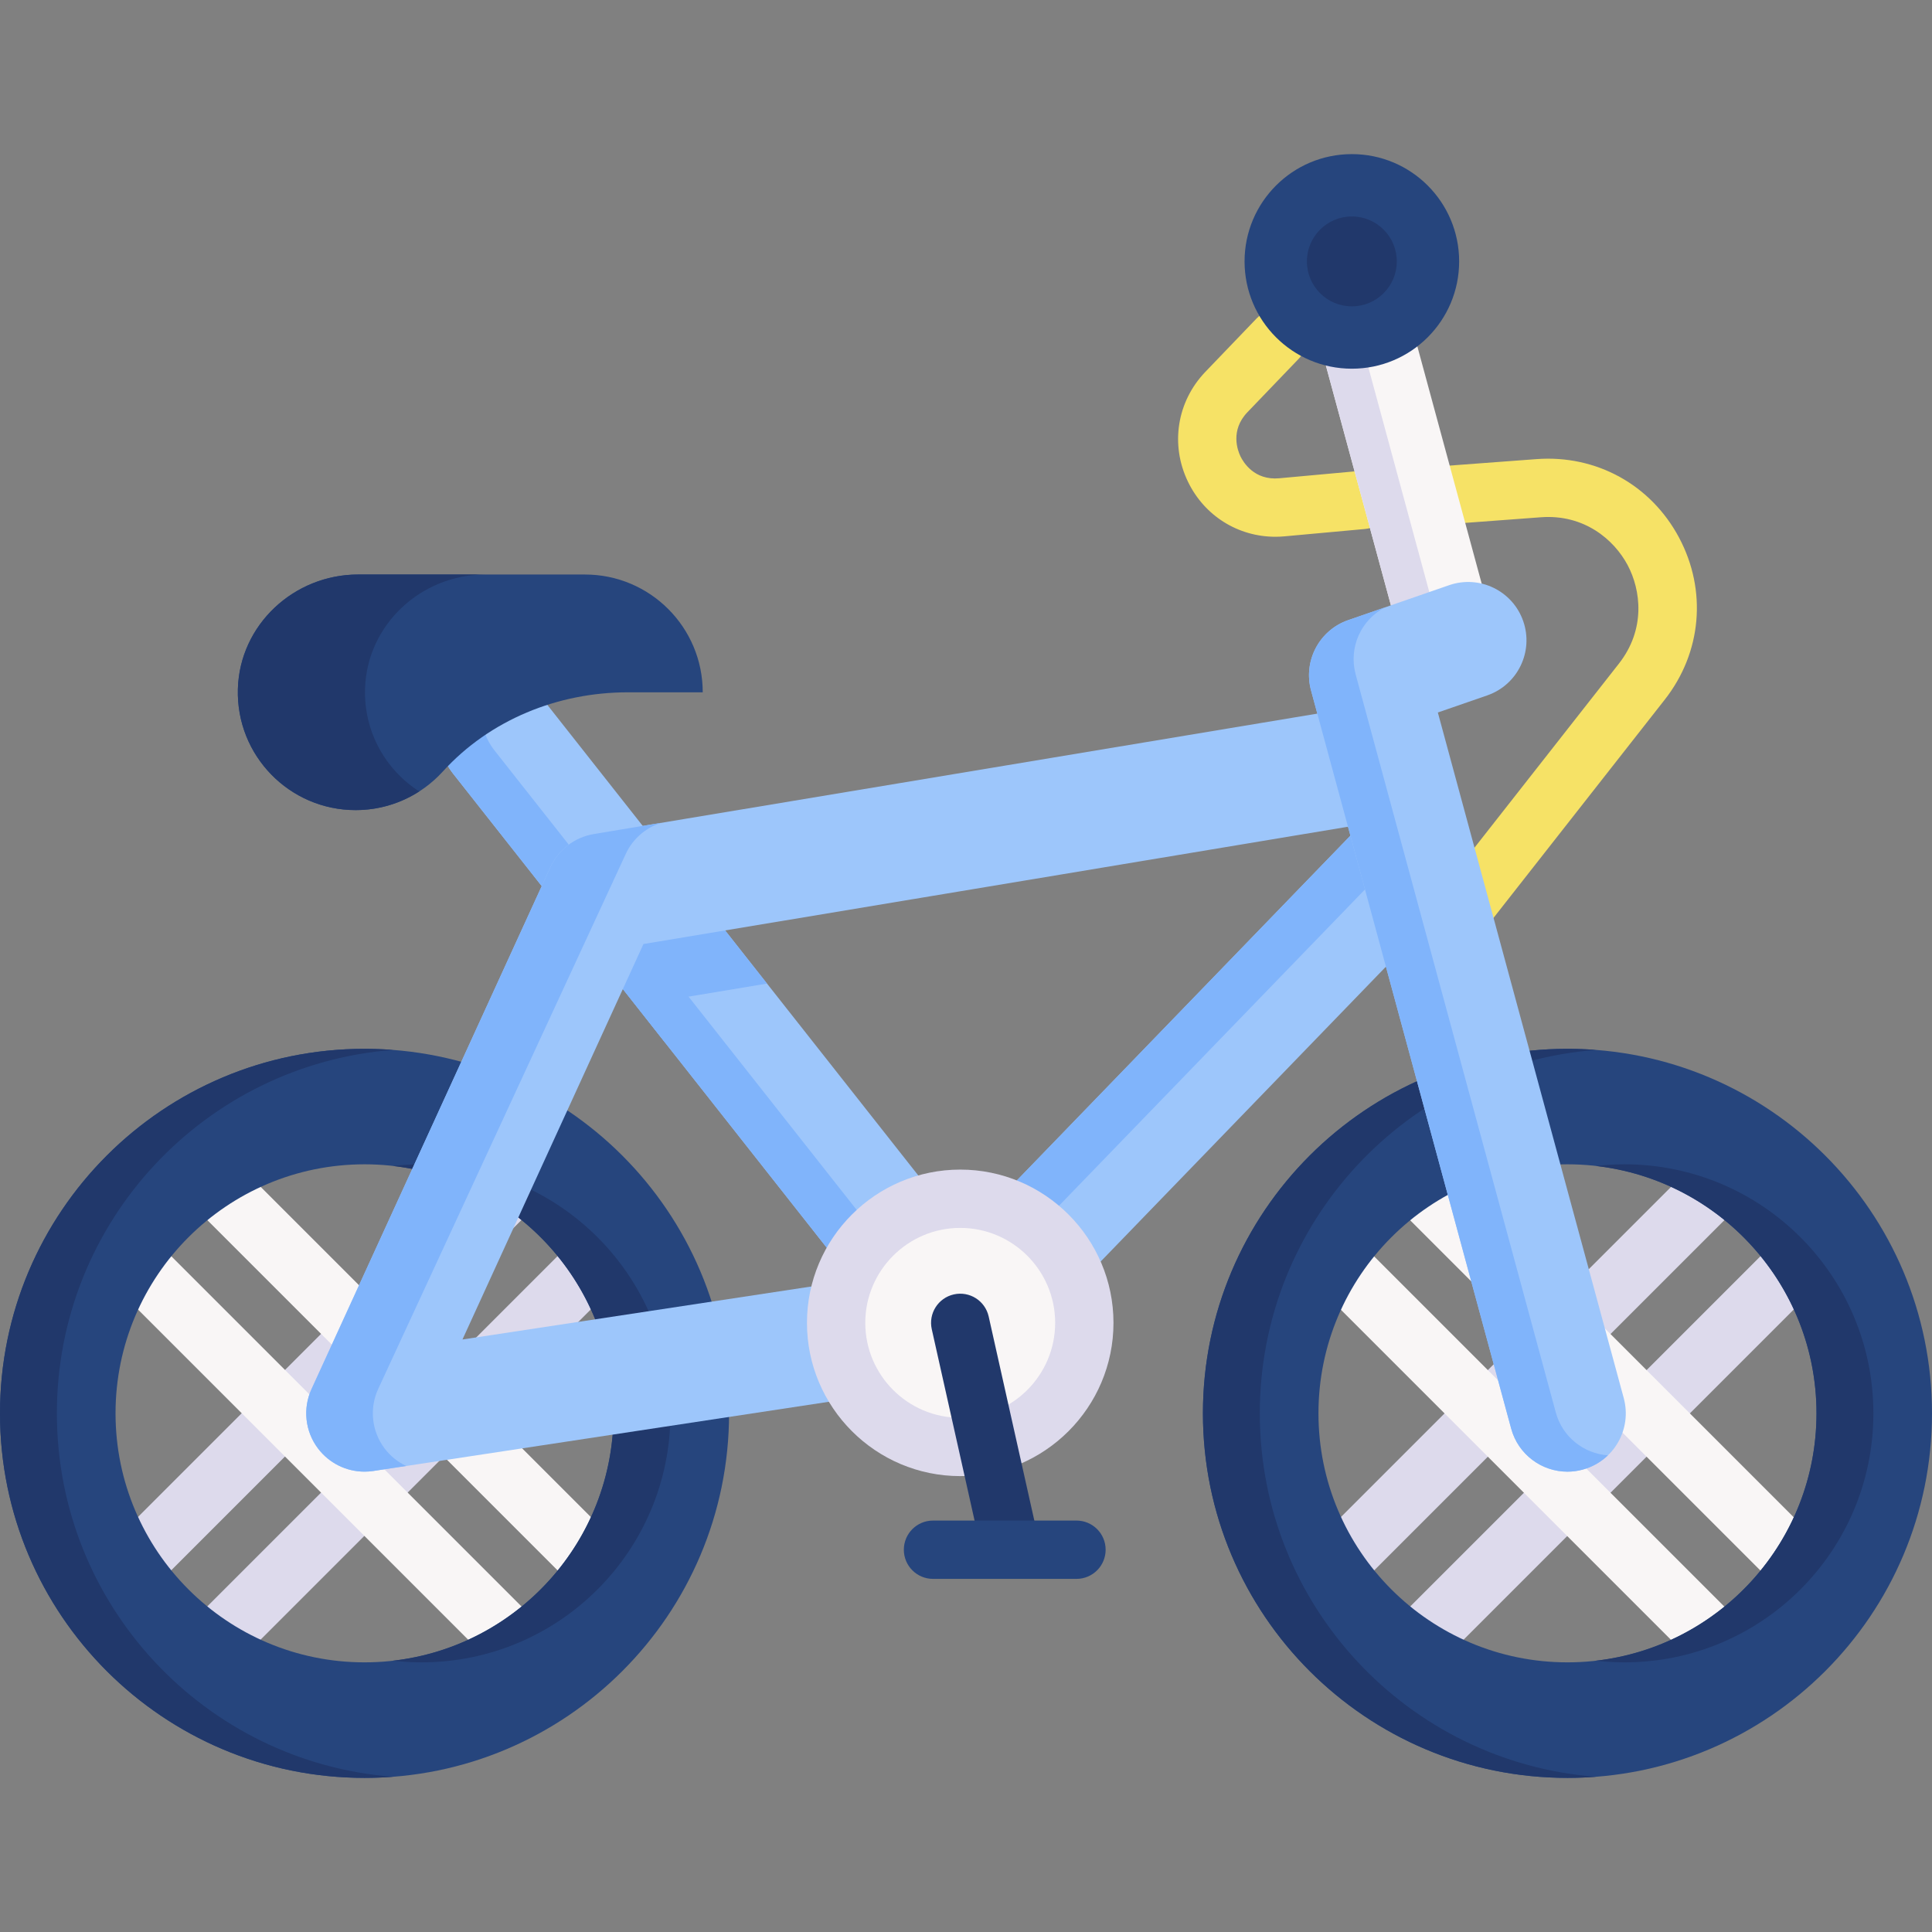 <svg id="Capa_1" enable-background="new 0 0 512 512" height="512" viewBox="0 0 512 512" width="512" xmlns="http://www.w3.org/2000/svg"><rect x="0" y="0" width="512" height="512" fill="#808080" stroke="none"/><g><g fill="#dddaec"><path d="m337.19 355.918h135.385v16.226h-135.385z" transform="matrix(.707 -.707 .707 .707 -138.82 392.942)"/><path d="m358.224 376.952h135.384v16.226h-135.384z" transform="matrix(.707 -.707 .707 .707 -147.532 413.978)"/></g><g fill="#f9f6f6"><path d="m417.803 296.338h16.226v135.384h-16.226z" transform="matrix(.707 -.707 .707 .707 -132.661 407.789)"/><path d="m396.769 317.372h16.226v135.385h-16.226z" transform="matrix(.707 -.707 .707 .707 -153.694 399.079)"/></g><g fill="#dddaec"><path d="m18.396 355.918h135.385v16.226h-135.385z" transform="matrix(.707 -.707 .707 .707 -232.203 167.511)"/><path d="m39.431 376.952h135.384v16.226h-135.384z" transform="matrix(.707 -.707 .707 .707 -240.915 188.546)"/></g><g fill="#f9f6f6"><path d="m99.01 296.338h16.226v135.384h-16.226z" transform="matrix(.707 -.707 .707 .707 -226.032 182.369)"/><path d="m77.976 317.372h16.226v135.385h-16.226z" transform="matrix(.707 -.707 .707 .707 -247.067 173.658)"/></g><path d="m337.988 142.247c-9.89 0-18.816-5.553-23.182-14.621-4.723-9.811-2.905-21.229 4.632-29.088l13.548-14.116c2.955-3.079 7.846-3.179 10.925-.224 3.078 2.955 3.179 7.846.224 10.924l-13.546 14.114c-4.625 4.822-2.593 10.164-1.859 11.686.731 1.52 3.624 6.432 10.282 5.824l21.315-1.947c4.255-.384 8.009 2.742 8.397 6.992.388 4.249-2.741 8.009-6.991 8.397l-21.315 1.947c-.815.076-1.626.112-2.43.112z" fill="#f6e266"/><path d="m384.035 253.444c-1.669 0-3.35-.538-4.765-1.648-3.357-2.634-3.943-7.491-1.309-10.848l51.066-65.082c7.126-9.082 5.859-19.455 2.297-26.134-3.561-6.679-11.464-13.511-22.982-12.652l-31.519 2.347c-4.272.318-7.961-2.877-8.279-7.131-.317-4.255 2.876-7.962 7.132-8.279l31.519-2.347c15.826-1.179 30.297 6.789 37.765 20.791 7.468 14.003 6.021 30.459-3.776 42.944l-51.066 65.082c-1.524 1.942-3.793 2.957-6.083 2.957z" fill="#f6e266"/><path d="m96.611 277.947c-53.353 0-96.611 43.247-96.611 96.6s43.258 96.611 96.611 96.611 96.601-43.258 96.601-96.611-43.248-96.6-96.601-96.6zm0 162.594c-36.448 0-65.994-29.546-65.994-65.994s29.546-65.994 65.994-65.994 65.994 29.546 65.994 65.994-29.546 65.994-65.994 65.994z" fill="#26457d"/><g fill="#21386b"><path d="m15.074 374.547c0-50.817 39.243-92.465 89.074-96.31-2.487-.192-5-.291-7.537-.291-53.353.001-96.611 43.248-96.611 96.601s43.258 96.611 96.611 96.611c2.536 0 5.05-.099 7.537-.291-49.832-3.845-89.074-45.502-89.074-96.32z"/><path d="m104.148 440.1c2.475.281 4.987.441 7.537.441 36.448 0 65.994-29.546 65.994-65.994s-29.546-65.994-65.994-65.994c-2.55 0-5.062.16-7.537.441 32.897 3.742 58.457 31.655 58.457 65.553s-25.561 61.811-58.457 65.553z"/></g><path d="m415.399 277.947c-53.353 0-96.611 43.247-96.611 96.601s43.258 96.611 96.611 96.611 96.601-43.258 96.601-96.612-43.247-96.6-96.601-96.6zm0 162.594c-36.448 0-65.994-29.546-65.994-65.994s29.546-65.994 65.994-65.994 65.994 29.546 65.994 65.994-29.546 65.994-65.994 65.994z" fill="#26457d"/><g fill="#21386b"><path d="m333.862 374.547c0-50.817 39.243-92.465 89.074-96.31-2.487-.192-5-.291-7.537-.291-53.353 0-96.611 43.247-96.611 96.601s43.258 96.611 96.611 96.611c2.536 0 5.05-.099 7.537-.291-49.831-3.845-89.074-45.502-89.074-96.32z"/><path d="m422.936 440.1c2.475.281 4.987.441 7.537.441 36.448 0 65.994-29.546 65.994-65.994s-29.546-65.994-65.994-65.994c-2.55 0-5.062.16-7.537.441 32.897 3.742 58.457 31.655 58.457 65.553s-25.56 61.811-58.457 65.553z"/></g><g><path d="m383.92 182.052c-5.445 0-10.432-3.624-11.925-9.13l-24.257-89.448c-1.787-6.59 2.107-13.38 8.696-15.167 6.594-1.787 13.38 2.107 15.167 8.696l5.406 19.939 18.851 69.509c1.787 6.59-2.107 13.38-8.696 15.167-1.083.294-2.172.434-3.242.434z" fill="#f9f6f6"/><path d="m391.552 179.416c-1.267.989-2.74 1.751-4.389 2.194-1.082.299-2.174.443-3.235.443-5.45 0-10.436-3.626-11.93-9.138l-24.262-89.442c-1.782-6.593 2.112-13.382 8.705-15.175 2.071-.556 4.172-.556 6.119-.093-3.791 2.977-5.656 8.035-4.317 12.98l24.262 89.452c1.228 4.514 4.803 7.759 9.047 8.779z" fill="#dddaec"/></g><g><path d="m242.331 360.135-66.045-83.795-21.5-27.279-34.779-44.113c-5.285-6.707-4.131-16.421 2.575-21.706 6.696-5.285 16.411-4.131 21.696 2.575l37.159 47.141 21.83 27.702 63.336 80.344c5.284 6.697-21.223 22.994-24.272 19.131z" fill="#9dc6fb"/><path d="m258.774 353.674c-6.573 4.873-14.824 8.509-16.442 6.459l-122.325-155.187c-5.285-6.707-4.141-16.421 2.565-21.706 2.431-1.916 5.264-2.988 8.138-3.245-4.08 5.46-4.162 13.176.258 18.78l122.325 155.187c.731.928 2.812.701 5.481-.288z" fill="#80b4fb"/><path d="m181.437 232.959-12.774 2.122c-5.068.845-9.385 4.141-11.517 8.818l-2.359 5.161 21.5 27.279 5.542-12.115 21.438-3.564z" fill="#80b4fb"/><path d="m96.605 390.002c-4.804 0-9.39-2.243-12.336-6.148-3.418-4.533-4.076-10.574-1.713-15.736l63.285-138.27c2.136-4.667 6.45-7.969 11.514-8.812l208.597-34.724c8.42-1.402 23.872 46.566 17.939 52.7l-118.315 122.301c-2.353 2.432-5.44 4.025-8.786 4.533l-157.862 23.981c-.776.118-1.552.175-2.323.175zm73.922-139.827-47.967 104.802 124.431-18.902 113.729-117.56z" fill="#9dc6fb"/><g fill="#80b4fb"><path d="m264.642 336.075 113.73-117.561h-17.652l-113.73 117.561z"/><path d="m101.922 383.854c-3.418-4.533-4.076-10.574-1.713-15.736l65.603-141.773c1.824-3.986 5.244-6.962 9.356-8.275l-17.813 2.965c-5.063.843-9.378 4.145-11.514 8.812l-63.285 138.27c-2.363 5.162-1.705 11.203 1.713 15.736 2.946 3.906 7.532 6.149 12.336 6.148.771 0 1.547-.058 2.323-.176l8.721-1.325c-2.217-1.048-4.197-2.616-5.727-4.646z"/></g><path d="m415.387 390.006c-6.805 0-13.039-4.53-14.906-11.413l-53.04-195.613c-2.126-7.841 2.183-15.989 9.86-18.647l26.721-9.25c8.064-2.791 16.865 1.483 19.657 9.548s-1.483 16.866-9.548 19.658l-13.086 4.53 49.264 181.686c2.233 8.237-2.634 16.725-10.87 18.958-1.353.368-2.714.543-4.052.543z" fill="#9dc6fb"/><path d="m426.117 385.68c-1.813 1.751-4.079 3.08-6.686 3.781-1.349.371-2.709.546-4.049.546-6.81 0-13.042-4.533-14.907-11.414l-53.033-195.613c-2.133-7.84 2.184-15.989 9.859-18.646l9.715-3.358c-6.336 3.286-9.674 10.631-7.757 17.729l53.044 195.612c1.761 6.511 7.437 10.91 13.814 11.363z" fill="#80b4fb"/></g><circle cx="254.469" cy="350.569" fill="#f9f6f6" r="32.888"/><path d="m254.469 391.183c-22.395 0-40.614-18.219-40.614-40.614s18.219-40.614 40.614-40.614 40.614 18.219 40.614 40.614c0 22.394-18.219 40.614-40.614 40.614zm0-65.776c-13.874 0-25.162 11.287-25.162 25.161s11.287 25.161 25.162 25.161 25.161-11.287 25.161-25.161c.001-13.873-11.286-25.161-25.161-25.161z" fill="#dddaec"/><path d="m267.797 417.906c-3.538 0-6.728-2.445-7.533-6.041l-13.335-59.609c-.932-4.164 1.689-8.295 5.853-9.227 4.17-.931 8.295 1.689 9.227 5.853l13.335 59.609c.932 4.164-1.689 8.295-5.853 9.227-.568.127-1.135.188-1.694.188z" fill="#21386b"/><path d="m155.017 152.253h-60.123c-17.01 0-31.388 13.336-31.855 30.34-.484 17.642 13.673 32.095 31.205 32.095 9.159 0 17.397-3.945 23.108-10.228 12.457-13.705 30.492-20.99 49.013-20.99h19.868c.001-17.241-13.976-31.217-31.216-31.217z" fill="#26457d"/><path d="m111.098 209.738c-4.863 3.132-10.652 4.945-16.854 4.945-17.534 0-31.689-14.454-31.204-32.09.474-17.008 14.845-30.339 31.853-30.339h33.698c-17.008 0-31.39 13.331-31.853 30.339-.31 11.394 5.49 21.469 14.36 27.145z" fill="#21386b"/><circle cx="358.256" cy="69.276" fill="#26457d" r="28.434"/><circle cx="358.256" cy="69.276" fill="#21386b" r="11.911"/><path d="m285.279 418.419h-38.026c-4.267 0-7.726-3.459-7.726-7.726s3.459-7.726 7.726-7.726h38.026c4.268 0 7.726 3.459 7.726 7.726s-3.459 7.726-7.726 7.726z" fill="#26457d"/></g></svg>